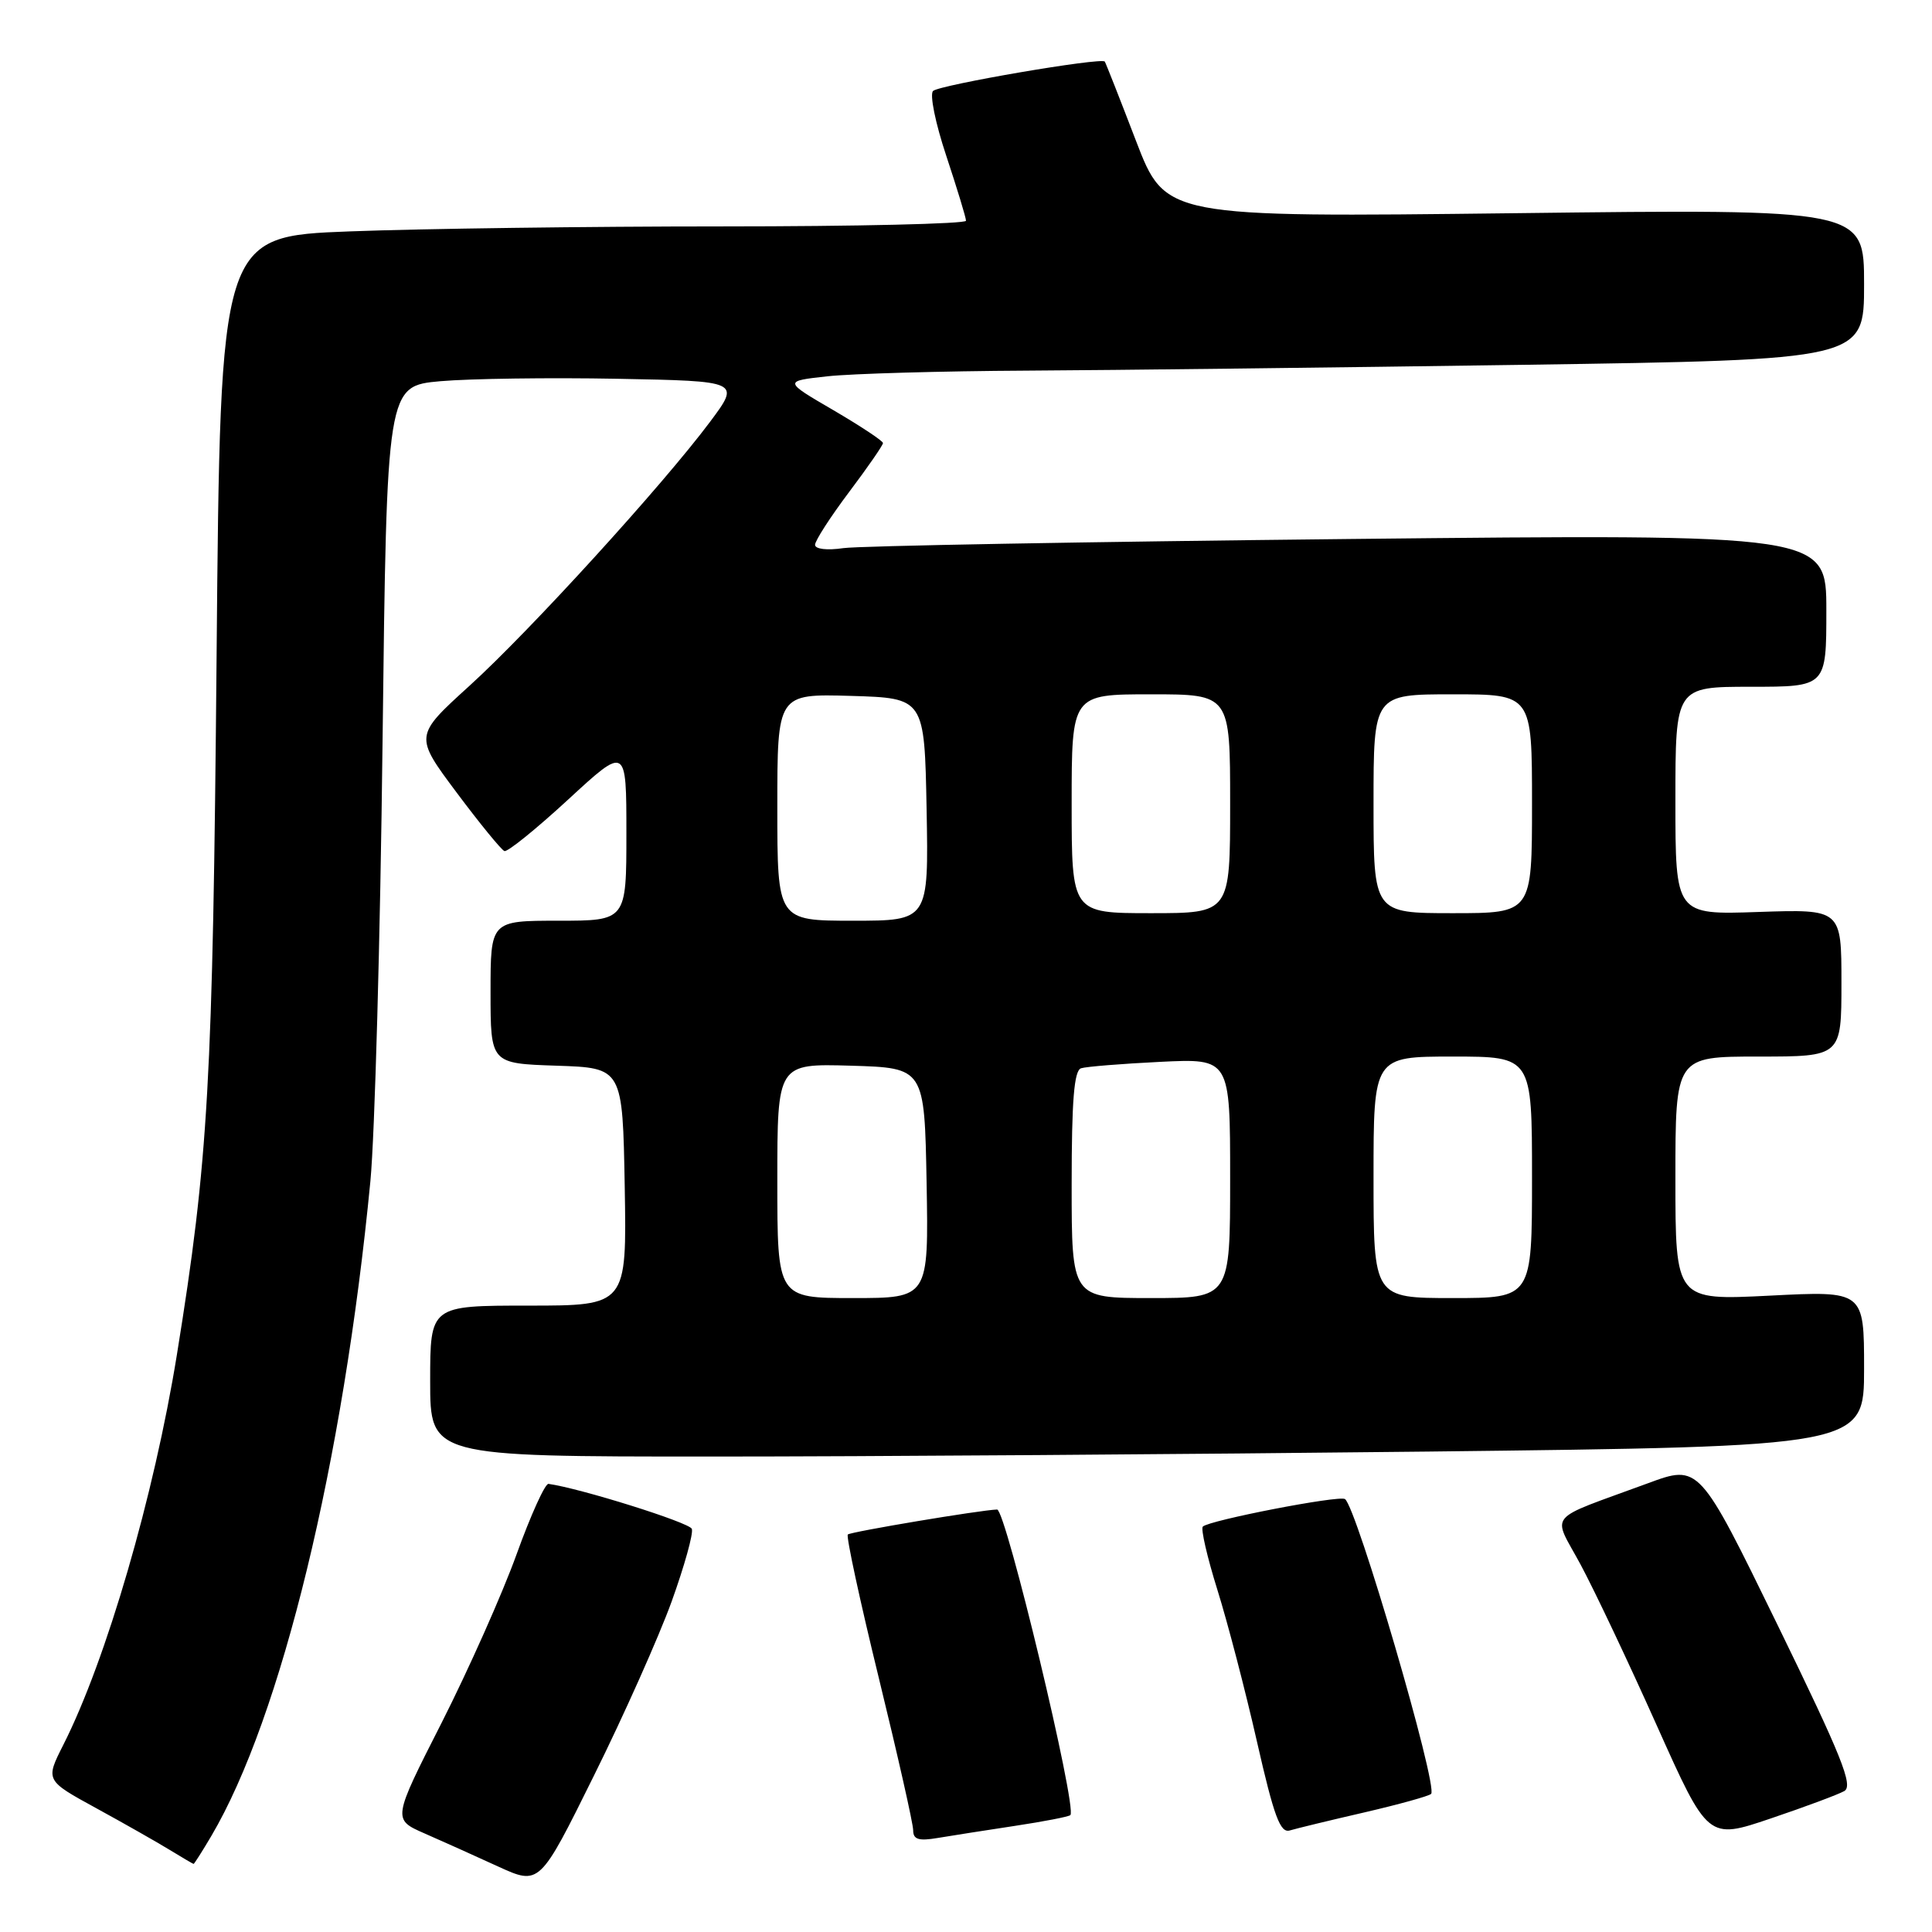 <?xml version="1.0" encoding="UTF-8" standalone="no"?>
<!DOCTYPE svg PUBLIC "-//W3C//DTD SVG 1.1//EN" "http://www.w3.org/Graphics/SVG/1.1/DTD/svg11.dtd" >
<svg xmlns="http://www.w3.org/2000/svg" xmlns:xlink="http://www.w3.org/1999/xlink" version="1.1" viewBox="0 0 256 256">
 <g >
 <path fill="currentColor"
d=" M 89.00 212.20 C 90.69 207.50 91.90 203.18 91.67 202.58 C 91.34 201.74 76.94 197.22 72.68 196.62 C 72.23 196.55 70.32 200.76 68.44 205.98 C 66.56 211.19 62.09 221.22 58.52 228.27 C 52.01 241.08 52.01 241.08 56.26 242.94 C 58.59 243.96 62.98 245.93 66.00 247.32 C 71.50 249.83 71.50 249.83 78.70 235.28 C 82.67 227.28 87.30 216.89 89.00 212.20 Z  M 28.00 243.28 C 37.27 227.56 45.49 193.74 49.08 156.50 C 49.66 150.45 50.39 124.27 50.69 98.32 C 51.25 51.15 51.25 51.15 58.37 50.51 C 62.29 50.17 72.84 50.02 81.80 50.19 C 98.11 50.50 98.11 50.50 94.08 55.90 C 87.80 64.30 70.27 83.55 62.20 90.88 C 54.90 97.51 54.90 97.51 60.50 105.01 C 63.58 109.13 66.43 112.62 66.84 112.77 C 67.26 112.91 71.06 109.84 75.30 105.93 C 83.00 98.83 83.00 98.83 83.00 110.42 C 83.00 122.00 83.00 122.00 74.00 122.00 C 65.00 122.00 65.00 122.00 65.00 131.46 C 65.00 140.92 65.00 140.92 73.75 141.21 C 82.50 141.50 82.50 141.50 82.78 157.25 C 83.05 173.00 83.05 173.00 70.03 173.00 C 57.00 173.00 57.00 173.00 57.00 183.00 C 57.00 193.00 57.00 193.00 94.25 193.00 C 114.74 193.00 157.49 192.70 189.25 192.34 C 247.00 191.67 247.00 191.67 247.00 181.36 C 247.00 171.04 247.00 171.04 234.50 171.68 C 222.00 172.31 222.00 172.31 222.00 156.15 C 222.00 140.00 222.00 140.00 233.00 140.00 C 244.00 140.00 244.00 140.00 244.00 130.23 C 244.00 120.47 244.00 120.47 233.00 120.84 C 222.00 121.22 222.00 121.22 222.00 106.11 C 222.00 91.00 222.00 91.00 232.00 91.00 C 242.00 91.00 242.00 91.00 242.00 80.88 C 242.00 70.76 242.00 70.76 178.75 71.42 C 143.96 71.79 113.81 72.33 111.75 72.63 C 109.58 72.95 108.00 72.76 108.00 72.19 C 108.00 71.64 110.03 68.50 112.50 65.21 C 114.98 61.92 117.00 58.99 117.00 58.71 C 117.00 58.42 114.03 56.46 110.41 54.34 C 103.82 50.50 103.82 50.50 109.66 49.86 C 112.87 49.51 124.76 49.17 136.09 49.11 C 147.41 49.05 177.00 48.70 201.84 48.34 C 247.00 47.67 247.00 47.67 247.00 37.68 C 247.00 27.69 247.00 27.69 200.71 28.25 C 154.42 28.80 154.42 28.80 150.52 18.65 C 148.38 13.07 146.52 8.35 146.39 8.16 C 145.98 7.57 124.54 11.24 123.64 12.05 C 123.16 12.48 123.95 16.35 125.39 20.66 C 126.82 24.98 128.00 28.84 128.00 29.25 C 128.00 29.66 113.49 30.00 95.75 30.00 C 78.01 30.00 55.78 30.30 46.35 30.66 C 29.19 31.31 29.19 31.31 28.70 86.90 C 28.20 143.51 27.62 153.62 23.44 179.50 C 20.42 198.18 14.08 219.97 8.39 231.20 C 6.01 235.91 6.01 235.91 12.76 239.60 C 16.47 241.63 20.85 244.12 22.50 245.13 C 24.15 246.14 25.57 246.97 25.65 246.98 C 25.73 246.99 26.79 245.33 28.00 243.28 Z  M 134.47 241.94 C 138.31 241.36 141.62 240.72 141.83 240.51 C 142.76 239.57 133.27 199.98 132.12 200.02 C 129.96 200.08 112.70 202.97 112.34 203.33 C 112.10 203.57 113.95 212.13 116.45 222.35 C 118.95 232.58 121.00 241.65 121.00 242.52 C 121.00 243.74 121.73 243.97 124.25 243.54 C 126.04 243.24 130.64 242.52 134.47 241.94 Z  M 244.37 237.33 C 245.61 236.64 244.04 232.75 235.51 215.26 C 225.15 194.03 225.15 194.03 218.33 196.55 C 204.60 201.61 205.67 200.31 209.45 207.34 C 211.27 210.73 215.81 220.31 219.53 228.63 C 226.31 243.77 226.31 243.77 234.59 240.97 C 239.15 239.43 243.55 237.79 244.37 237.33 Z  M 180.80 240.15 C 185.37 239.09 189.34 237.99 189.63 237.70 C 190.59 236.75 179.72 199.56 178.21 198.63 C 177.38 198.12 160.22 201.45 159.38 202.28 C 159.09 202.57 159.96 206.34 161.31 210.66 C 162.66 214.97 165.02 224.02 166.55 230.76 C 168.82 240.74 169.64 242.94 170.92 242.54 C 171.79 242.28 176.24 241.20 180.80 240.15 Z  M 103.00 156.46 C 103.00 140.93 103.00 140.93 112.75 141.21 C 122.50 141.50 122.50 141.50 122.78 156.75 C 123.05 172.00 123.05 172.00 113.03 172.00 C 103.00 172.00 103.00 172.00 103.00 156.46 Z  M 142.00 156.97 C 142.00 145.82 142.32 141.84 143.25 141.55 C 143.94 141.33 148.66 140.95 153.75 140.70 C 163.00 140.25 163.00 140.25 163.00 156.13 C 163.00 172.00 163.00 172.00 152.50 172.00 C 142.00 172.00 142.00 172.00 142.00 156.97 Z  M 182.00 156.00 C 182.00 140.00 182.00 140.00 192.50 140.00 C 203.00 140.00 203.00 140.00 203.00 156.00 C 203.00 172.00 203.00 172.00 192.50 172.00 C 182.00 172.00 182.00 172.00 182.00 156.00 Z  M 103.00 106.96 C 103.00 91.93 103.00 91.93 112.75 92.21 C 122.50 92.50 122.50 92.50 122.78 107.25 C 123.05 122.00 123.05 122.00 113.03 122.00 C 103.00 122.00 103.00 122.00 103.00 106.96 Z  M 142.00 106.50 C 142.00 92.00 142.00 92.00 152.50 92.00 C 163.00 92.00 163.00 92.00 163.00 106.50 C 163.00 121.00 163.00 121.00 152.50 121.00 C 142.00 121.00 142.00 121.00 142.00 106.50 Z  M 182.00 106.50 C 182.00 92.00 182.00 92.00 192.50 92.00 C 203.00 92.00 203.00 92.00 203.00 106.50 C 203.00 121.00 203.00 121.00 192.50 121.00 C 182.00 121.00 182.00 121.00 182.00 106.50 Z "/>
</g>
</svg>
